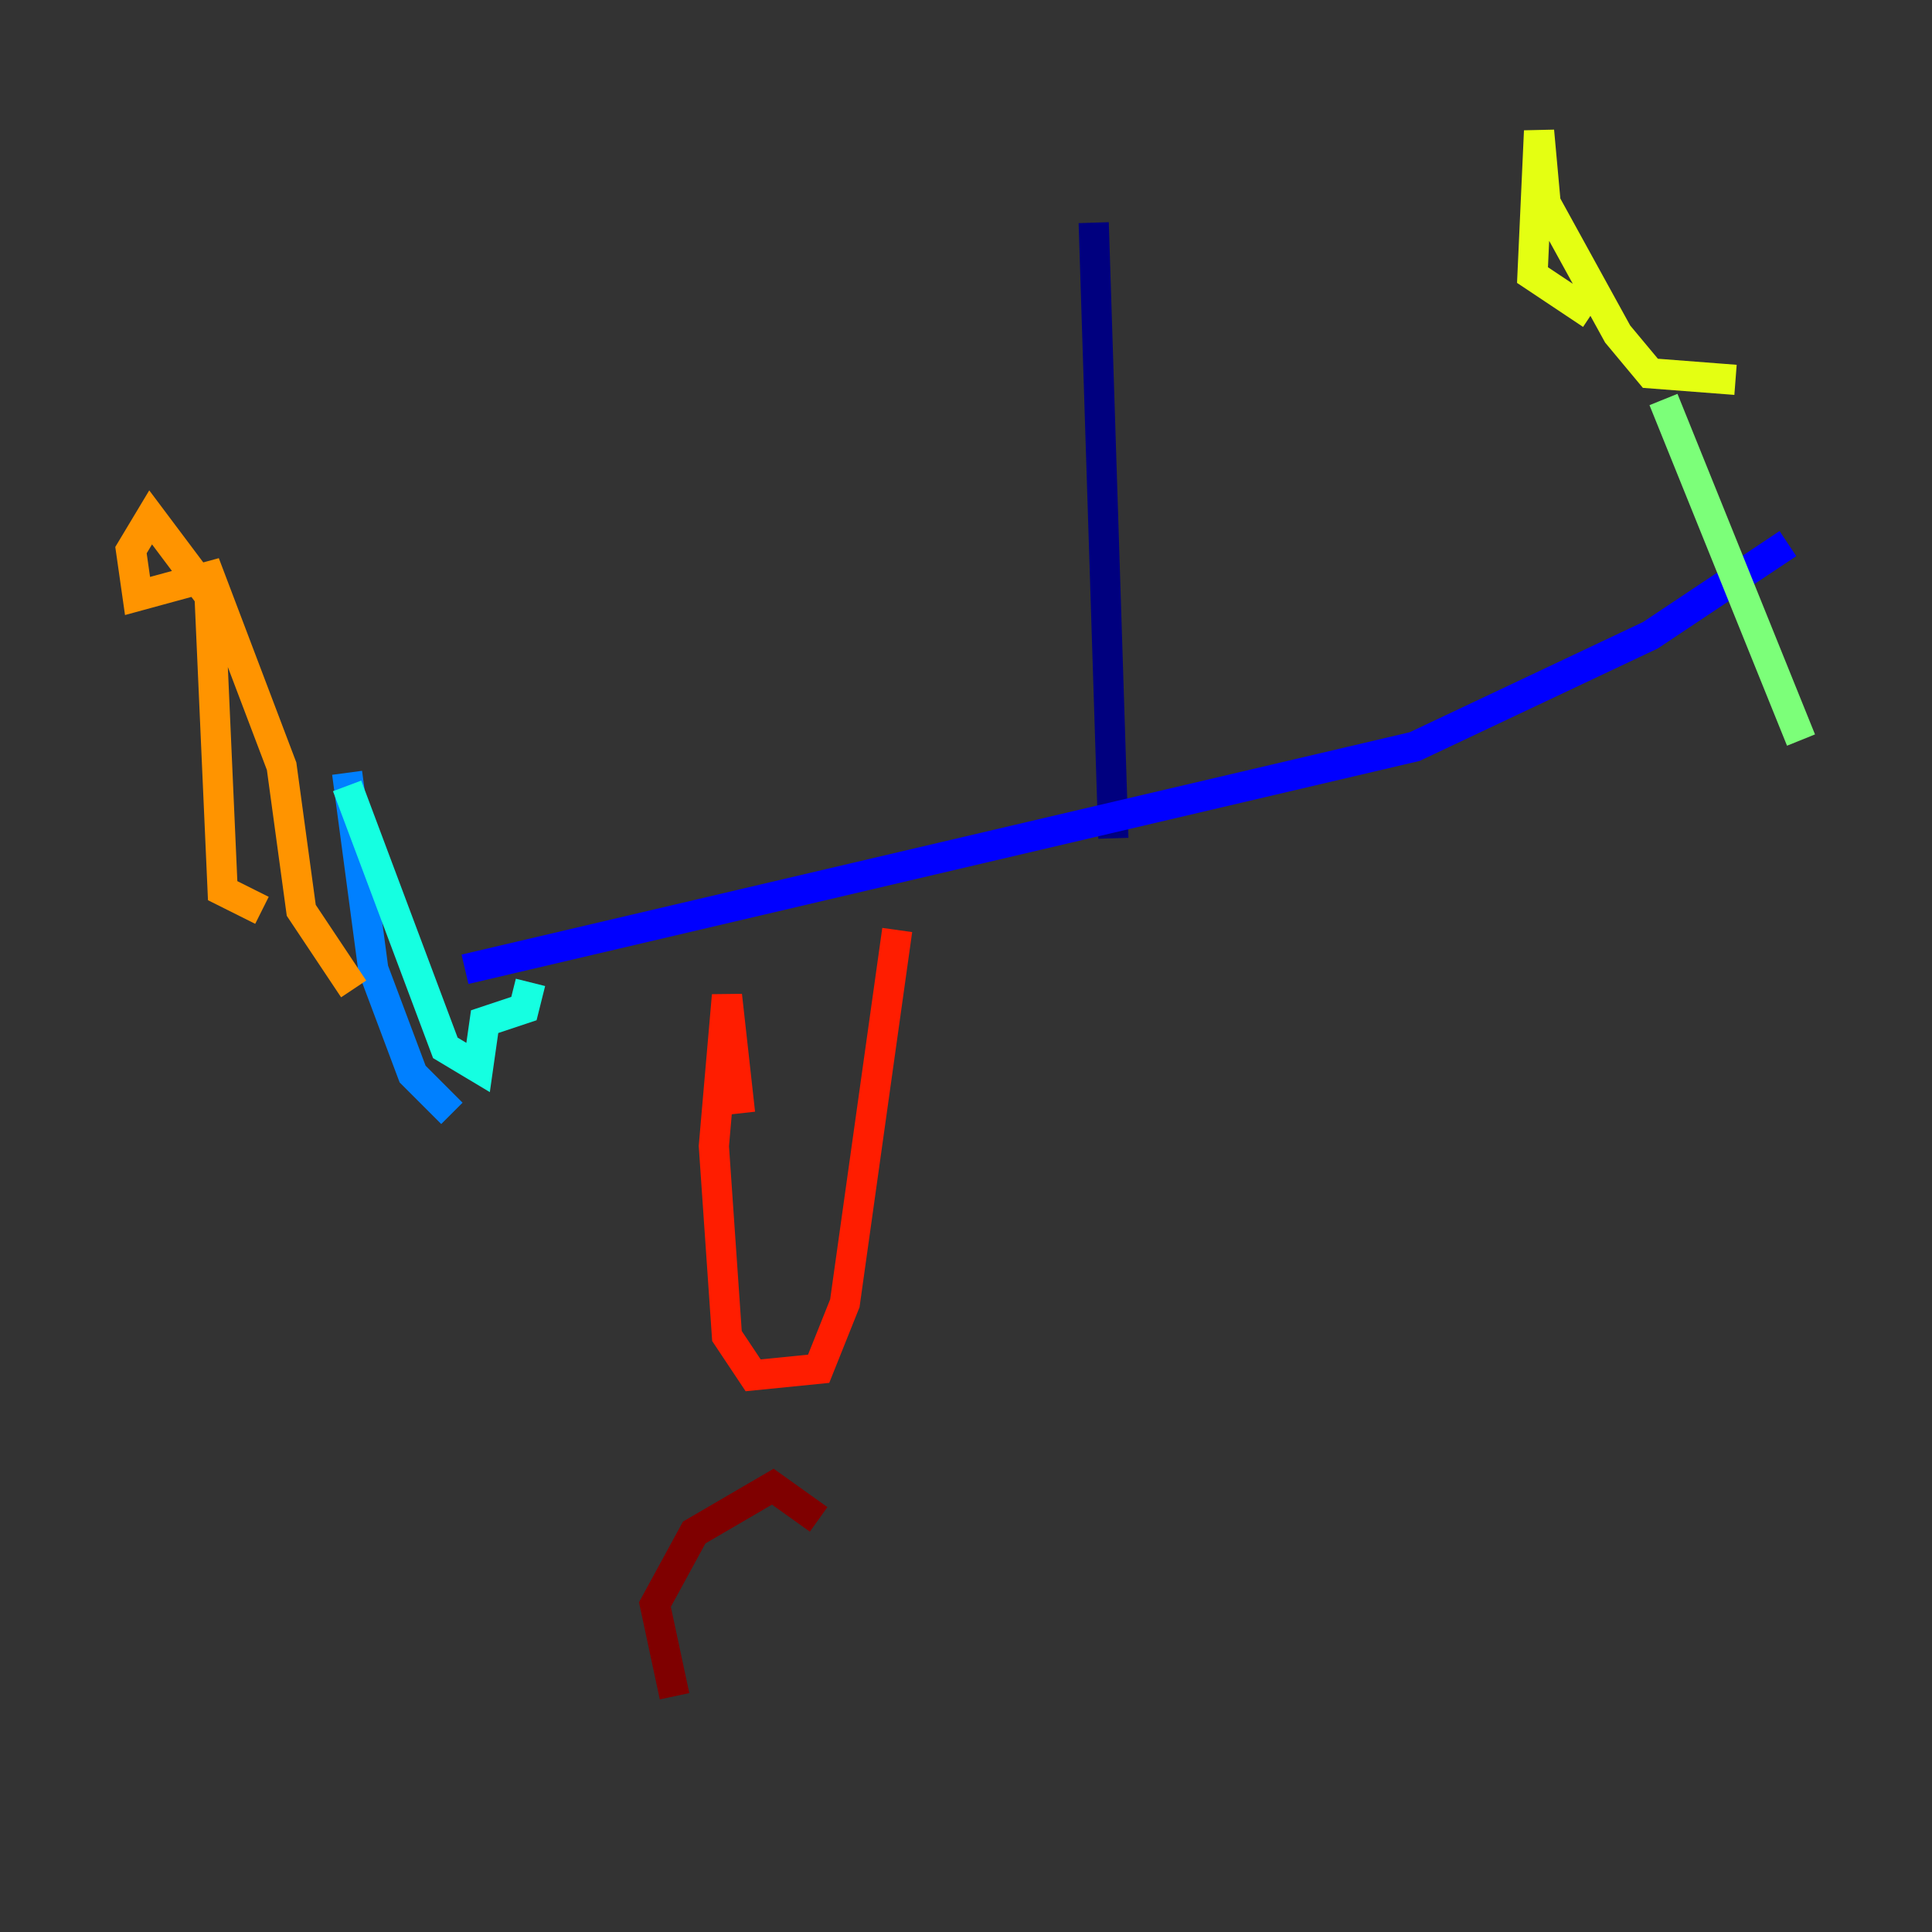 <?xml version="1.0" encoding="utf-8" ?>
<svg baseProfile="tiny" height="128" version="1.2" viewBox="0,0,128,128" width="128" xmlns="http://www.w3.org/2000/svg" xmlns:ev="http://www.w3.org/2001/xml-events" xmlns:xlink="http://www.w3.org/1999/xlink"><rect x="0" y="0" width="128" height="128" fill="#333333" stroke="none"/><defs /><polyline fill="none" points="72.461,14.752 73.763,55.539" stroke="#00007f" stroke-width="2" /><polyline fill="none" points="30.807,64.217 93.722,49.464 109.342,42.088 118.454,36.014" stroke="#0000ff" stroke-width="2" /><polyline fill="none" points="22.997,51.2 24.732,64.217 27.336,71.159 29.939,73.763" stroke="#0080ff" stroke-width="2" /><polyline fill="none" points="22.997,52.068 29.505,69.424 31.675,70.725 32.108,67.688 34.712,66.82 35.146,65.085" stroke="#15ffe1" stroke-width="2" /><polyline fill="none" points="110.21,26.468 119.322,49.031" stroke="#7cff79" stroke-width="2" /><polyline fill="none" points="105.437,20.827 101.532,18.224 101.966,8.678 102.4,13.451 107.173,22.129 109.342,24.732 114.983,25.166" stroke="#e4ff12" stroke-width="2" /><polyline fill="none" points="23.43,65.519 19.959,60.312 18.658,50.766 13.885,38.183 9.112,39.485 8.678,36.447 9.98,34.278 13.885,39.485 14.752,59.01 17.356,60.312" stroke="#ff9400" stroke-width="2" /><polyline fill="none" points="49.031,73.763 48.163,65.953 47.295,75.932 48.163,88.515 49.898,91.119 54.237,90.685 55.973,86.346 59.444,61.614" stroke="#ff1d00" stroke-width="2" /><polyline fill="none" points="54.237,100.664 51.2,98.495 45.993,101.532 43.39,106.305 44.691,112.38" stroke="#7f0000" stroke-width="2" /></svg>
